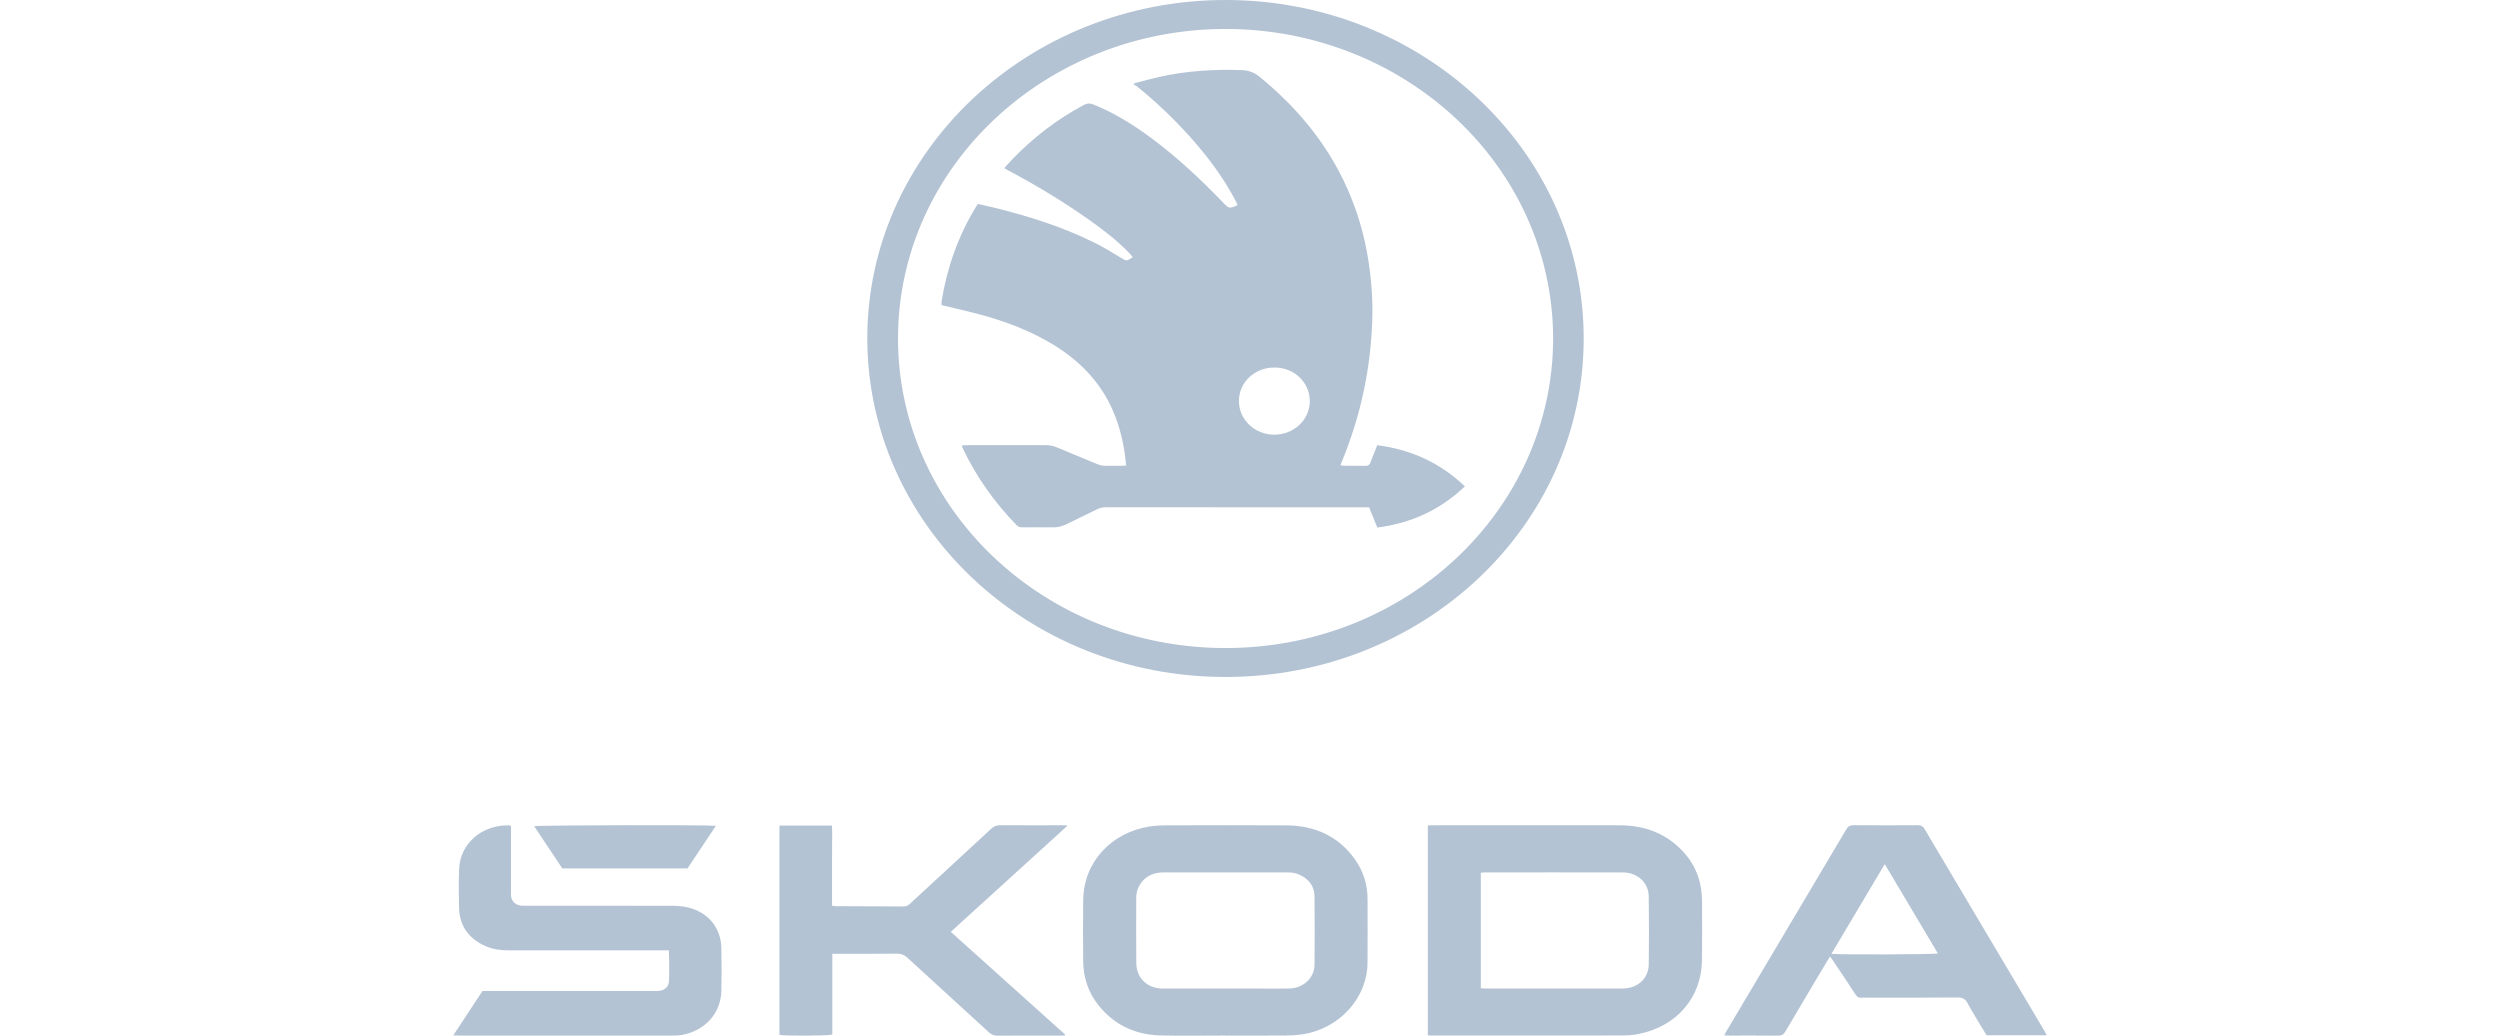 <svg width="280" height="116" viewBox="0 0 280 116" fill="none" xmlns="http://www.w3.org/2000/svg">
<path d="M97.136 37.881C97.147 16.971 115.135 -0.004 137.278 7.05693e-07C159.267 0.004 177.403 16.825 177.374 37.969C177.344 58.923 159.396 75.848 137.21 75.822C114.974 75.798 97.147 58.773 97.136 37.881ZM173.952 37.937C173.912 18.53 157.302 3.289 137.356 3.246C117.155 3.202 100.61 18.652 100.578 37.863C100.547 56.922 116.834 72.512 137.136 72.58C157.348 72.646 173.891 57.25 173.952 37.937Z" fill="#B3C3D4"/>
<path d="M119.236 115.989C119.069 115.989 118.904 115.989 118.736 115.989C116.396 115.989 114.056 115.981 111.718 115.995C111.336 115.997 111.056 115.895 110.779 115.639C107.732 112.842 104.669 110.062 101.626 107.26C101.277 106.938 100.928 106.808 100.444 106.812C98.254 106.832 96.064 106.822 93.874 106.822C93.675 106.822 93.474 106.822 93.221 106.822C93.221 109.892 93.221 112.892 93.221 115.873C92.757 116.015 87.874 116.033 87.296 115.905C87.296 108.107 87.296 100.301 87.296 92.465C89.251 92.465 91.17 92.465 93.176 92.465C93.233 93.191 93.191 93.924 93.195 94.658C93.199 95.417 93.193 96.178 93.191 96.938C93.189 97.681 93.189 98.423 93.189 99.166C93.189 99.908 93.189 100.649 93.189 101.428C93.354 101.454 93.493 101.494 93.631 101.494C96.157 101.504 98.683 101.506 101.212 101.522C101.504 101.524 101.698 101.416 101.897 101.235C104.935 98.429 107.984 95.633 111.014 92.819C111.321 92.533 111.623 92.423 112.046 92.425C114.329 92.441 116.612 92.433 118.897 92.433C119.079 92.433 119.261 92.433 119.443 92.433C119.462 92.465 119.481 92.497 119.5 92.531C115.184 96.458 110.866 100.383 106.488 104.364C110.764 108.223 115.038 112.036 119.293 115.867C119.274 115.909 119.255 115.949 119.236 115.989Z" fill="#B3C3D4"/>
<path d="M54.036 110.995C54.29 110.995 54.533 110.995 54.775 110.995C60.895 110.995 67.016 110.995 73.137 110.995C73.306 110.995 73.474 110.999 73.643 110.993C74.426 110.973 74.91 110.547 74.933 109.807C74.959 109.012 74.946 108.217 74.942 107.421C74.942 107.11 74.925 106.796 74.915 106.436C74.612 106.436 74.371 106.436 74.132 106.436C68.44 106.436 62.751 106.432 57.06 106.44C56.15 106.442 55.263 106.35 54.432 105.988C52.498 105.147 51.47 103.71 51.415 101.7C51.375 100.251 51.366 98.798 51.417 97.349C51.516 94.467 54 92.347 57.043 92.445C57.079 92.447 57.112 92.465 57.231 92.501C57.231 92.663 57.231 92.85 57.231 93.036C57.231 95.301 57.231 97.563 57.231 99.827C57.231 99.987 57.225 100.145 57.235 100.305C57.273 100.942 57.739 101.388 58.414 101.436C58.581 101.448 58.75 101.44 58.919 101.44C64.384 101.44 69.852 101.436 75.316 101.448C75.873 101.45 76.444 101.492 76.984 101.616C79.279 102.143 80.731 103.864 80.792 106.154C80.834 107.763 80.832 109.374 80.794 110.981C80.733 113.485 78.972 115.435 76.389 115.909C76.042 115.973 75.683 115.985 75.329 115.985C67.336 115.989 59.343 115.989 51.351 115.987C51.188 115.987 51.028 115.971 50.77 115.957C51.88 114.268 52.953 112.639 54.036 110.995Z" fill="#B3C3D4"/>
<path d="M80.179 92.493C79.097 94.116 78.052 95.683 76.999 97.263C72.334 97.263 67.679 97.263 62.978 97.263C61.939 95.705 60.885 94.124 59.825 92.533C60.261 92.415 79.271 92.377 80.179 92.493Z" fill="#B3C3D4"/>
<path d="M190.622 100.854C190.606 98.582 189.806 96.594 188.103 94.965C186.327 93.268 184.138 92.487 181.639 92.437C180.704 92.419 179.769 92.433 178.831 92.433C172.768 92.433 166.704 92.433 160.64 92.433C160.405 92.433 160.17 92.443 159.919 92.447C159.919 100.311 159.919 108.103 159.919 115.955C160.145 115.967 160.31 115.983 160.475 115.983C167.567 115.983 174.661 115.987 181.753 115.975C182.348 115.973 182.953 115.919 183.535 115.803C187.777 114.958 190.563 111.73 190.618 107.587C190.652 105.345 190.639 103.101 190.622 100.854ZM184.66 108.025C184.641 109.59 183.401 110.711 181.738 110.713C176.61 110.723 171.483 110.717 166.355 110.715C166.209 110.715 166.061 110.695 165.853 110.681C165.853 106.35 165.853 102.076 165.853 97.757C165.999 97.739 166.141 97.709 166.281 97.709C171.445 97.707 176.612 97.699 181.777 97.713C183.395 97.717 184.637 98.854 184.658 100.387C184.694 102.933 184.694 105.479 184.66 108.025Z" fill="#B3C3D4"/>
<path d="M153.167 100.671C153.161 99.074 152.704 97.591 151.767 96.266C149.935 93.682 147.307 92.463 144.057 92.441C139.527 92.413 134.997 92.429 130.468 92.439C129.909 92.441 129.342 92.477 128.792 92.561C124.419 93.234 121.368 96.59 121.317 100.799C121.289 103.079 121.296 105.361 121.317 107.641C121.334 109.456 121.863 111.135 123.031 112.593C124.766 114.762 127.103 115.895 129.964 115.969C132.376 116.031 134.792 115.981 137.206 115.981C137.206 115.983 137.206 115.983 137.206 115.985C139.489 115.985 141.774 115.993 144.057 115.979C144.635 115.975 145.219 115.939 145.788 115.857C149.987 115.261 153.15 111.794 153.165 107.775C153.178 105.409 153.176 103.041 153.167 100.671ZM147.226 108.047C147.216 109.528 145.974 110.681 144.391 110.713C143.306 110.735 142.221 110.719 141.137 110.719C139.847 110.719 138.556 110.719 137.265 110.719C134.908 110.719 132.552 110.727 130.195 110.715C128.855 110.709 127.793 109.977 127.412 108.798C127.311 108.483 127.264 108.139 127.262 107.807C127.249 105.421 127.254 103.035 127.258 100.651C127.258 100.189 127.317 99.733 127.537 99.312C128.053 98.323 128.893 97.791 130.057 97.715C130.15 97.709 130.243 97.711 130.338 97.711C134.94 97.711 139.542 97.713 144.144 97.709C144.618 97.709 145.079 97.755 145.508 97.949C146.581 98.434 147.207 99.242 147.222 100.363C147.254 102.921 147.248 105.485 147.226 108.047Z" fill="#B3C3D4"/>
<path d="M228.989 115.481C224.504 107.933 220.016 100.385 215.541 92.831C215.357 92.521 215.156 92.423 214.792 92.425C212.397 92.439 210 92.443 207.605 92.423C207.191 92.419 206.977 92.559 206.78 92.893C202.314 100.431 197.835 107.963 193.36 115.497C193.282 115.631 193.216 115.773 193.121 115.957C193.341 115.969 193.504 115.983 193.667 115.985C195.482 115.987 197.297 115.971 199.113 115.997C199.557 116.003 199.775 115.855 199.98 115.503C201.512 112.891 203.065 110.291 204.614 107.689C204.717 107.514 204.832 107.346 204.971 107.128C205.128 107.352 205.231 107.498 205.331 107.645C206.171 108.901 207.015 110.152 207.84 111.415C207.999 111.658 208.174 111.772 208.471 111.738C208.6 111.724 208.733 111.736 208.864 111.736C212.325 111.736 215.789 111.752 219.25 111.72C219.828 111.714 220.116 111.894 220.367 112.358C220.896 113.331 221.491 114.274 222.058 115.23C222.204 115.475 222.356 115.717 222.498 115.949C224.741 115.949 226.954 115.949 229.23 115.949C229.133 115.757 229.07 115.615 228.989 115.481ZM205.119 106.83C207.117 103.471 209.078 100.171 211.092 96.78C213.108 100.171 215.072 103.473 217.044 106.788C216.591 106.902 206.057 106.938 205.119 106.83Z" fill="#B3C3D4"/>
<path d="M138.613 22.958C138.516 22.758 138.423 22.552 138.317 22.352C136.946 19.779 135.194 17.448 133.224 15.26C131.413 13.249 129.452 11.379 127.325 9.666C127.228 9.588 127.101 9.54 126.987 9.478C127.012 9.424 127.038 9.373 127.065 9.319C127.998 9.081 128.925 8.815 129.864 8.607C132.89 7.936 135.962 7.742 139.061 7.852C139.817 7.878 140.432 8.084 141.029 8.567C145.074 11.855 148.32 15.708 150.529 20.314C151.919 23.214 152.824 26.245 153.294 29.397C153.614 31.538 153.764 33.688 153.694 35.848C153.523 41.266 152.408 46.506 150.343 51.564C150.277 51.728 150.209 51.89 150.127 52.094C150.275 52.122 150.393 52.164 150.514 52.164C151.318 52.17 152.124 52.154 152.928 52.174C153.25 52.182 153.396 52.052 153.495 51.784C153.73 51.154 153.988 50.531 154.253 49.865C158.086 50.349 161.33 51.868 164.068 54.472C161.345 57.072 158.103 58.591 154.261 59.086C153.952 58.331 153.654 57.595 153.336 56.82C153.112 56.82 152.909 56.82 152.706 56.82C143.103 56.82 133.499 56.822 123.896 56.816C123.509 56.816 123.168 56.89 122.825 57.062C121.7 57.623 120.559 58.155 119.434 58.715C118.958 58.95 118.467 59.07 117.929 59.064C116.787 59.052 115.646 59.056 114.504 59.064C114.246 59.066 114.041 59.01 113.859 58.822C111.347 56.234 109.312 53.349 107.797 50.141C107.767 50.079 107.755 50.011 107.719 49.899C107.884 49.883 108.023 49.859 108.161 49.859C111.157 49.857 114.151 49.861 117.147 49.855C117.587 49.855 117.995 49.947 118.395 50.115C119.882 50.737 121.376 51.346 122.863 51.97C123.195 52.11 123.53 52.184 123.894 52.174C124.435 52.16 124.979 52.172 125.523 52.168C125.705 52.166 125.887 52.15 126.128 52.138C126.079 51.704 126.043 51.32 125.99 50.939C125.722 49 125.218 47.126 124.344 45.345C122.948 42.501 120.764 40.321 118.006 38.628C115.456 37.065 112.67 36.004 109.76 35.223C108.36 34.845 106.938 34.533 105.459 34.175C105.459 34.05 105.436 33.878 105.463 33.712C106.073 29.973 107.31 26.437 109.314 23.152C109.369 23.06 109.439 22.978 109.532 22.844C110.099 22.972 110.679 23.094 111.254 23.236C115.156 24.193 118.966 25.39 122.546 27.163C123.57 27.67 124.545 28.27 125.523 28.86C126.172 29.251 126.155 29.275 126.879 28.798C126.737 28.638 126.606 28.474 126.46 28.322C125.078 26.891 123.49 25.682 121.852 24.531C119.025 22.544 116.065 20.756 112.993 19.125C112.833 19.039 112.676 18.949 112.473 18.837C112.792 18.483 113.074 18.156 113.374 17.844C115.714 15.426 118.361 13.365 121.391 11.753C121.757 11.559 122.055 11.539 122.438 11.693C124.801 12.64 126.919 13.961 128.927 15.45C131.823 17.594 134.426 20.034 136.903 22.596C136.954 22.648 137.003 22.702 137.054 22.754C137.646 23.374 137.726 23.386 138.613 22.958ZM146.697 44.925C146.704 42.843 144.958 41.17 142.768 41.16C140.536 41.15 138.767 42.803 138.761 44.907C138.755 47.004 140.545 48.698 142.749 48.684C144.943 48.668 146.691 47.004 146.697 44.925Z" fill="#B3C3D4"/>
</svg>

